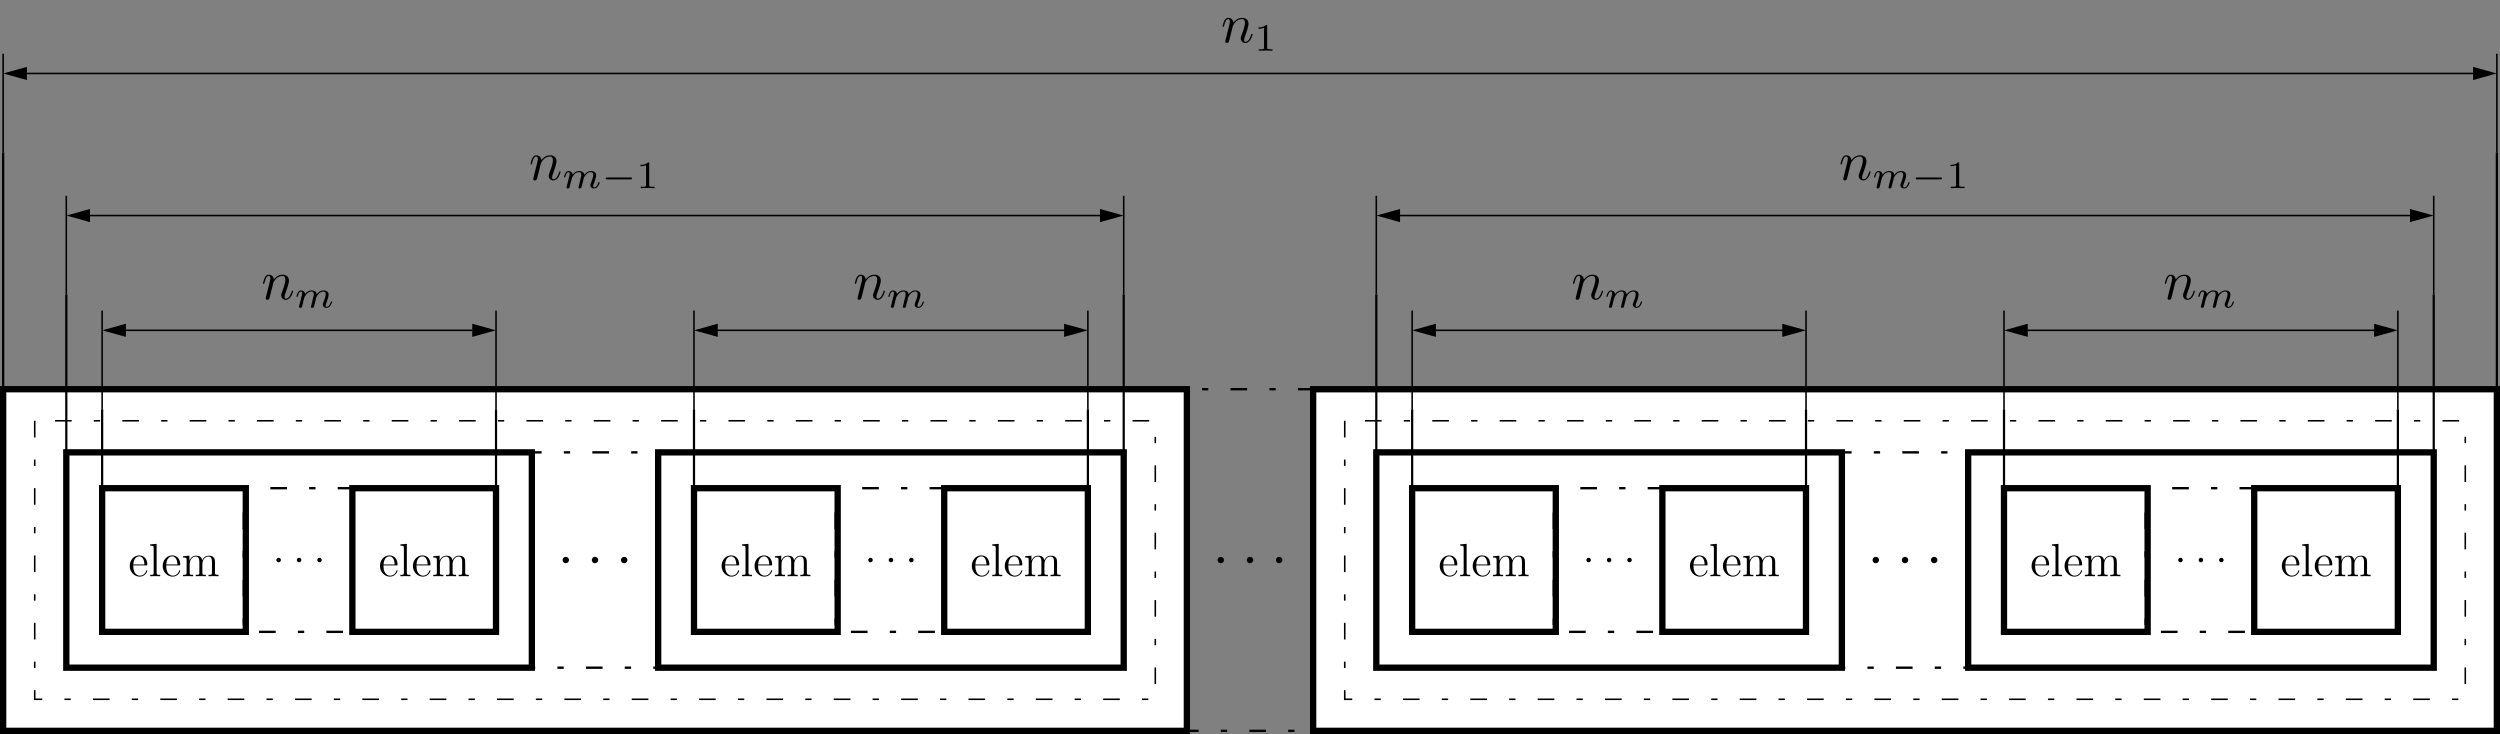 <?xml version="1.0" encoding="UTF-8"?>
<svg xmlns="http://www.w3.org/2000/svg" xmlns:xlink="http://www.w3.org/1999/xlink" width="448.9pt" height="131.797pt" viewBox="0 0 448.9 131.797" version="1.1">
<rect x="0" y="0" width="448.9" height="131.797" fill="#808080" stroke="none"/>
<defs>
<g>
<symbol overflow="visible" id="glyph0-0">
<path style="stroke:none;" d=""/>
</symbol>
<symbol overflow="visible" id="glyph0-1">
<path style="stroke:none;" d="M 2.203 -0.578 C 2.203 -0.922 1.906 -1.156 1.625 -1.156 C 1.281 -1.156 1.047 -0.875 1.047 -0.578 C 1.047 -0.234 1.328 0 1.609 0 C 1.953 0 2.203 -0.281 2.203 -0.578 Z M 2.203 -0.578 "/>
</symbol>
<symbol overflow="visible" id="glyph1-0">
<path style="stroke:none;" d=""/>
</symbol>
<symbol overflow="visible" id="glyph1-1">
<path style="stroke:none;" d="M 3.203 -1.938 C 3.391 -1.938 3.406 -1.938 3.406 -2.109 C 3.406 -2.953 2.953 -3.734 1.938 -3.734 C 0.984 -3.734 0.25 -2.875 0.25 -1.828 C 0.25 -0.734 1.109 0.078 2.031 0.078 C 3.031 0.078 3.406 -0.828 3.406 -1 C 3.406 -1.047 3.359 -1.078 3.312 -1.078 C 3.25 -1.078 3.234 -1.031 3.219 -1 C 3 -0.297 2.438 -0.094 2.078 -0.094 C 1.734 -0.094 0.891 -0.328 0.891 -1.781 L 0.891 -1.938 Z M 0.891 -2.109 C 0.969 -3.422 1.703 -3.562 1.938 -3.562 C 2.828 -3.562 2.875 -2.391 2.891 -2.109 Z M 0.891 -2.109 "/>
</symbol>
<symbol overflow="visible" id="glyph1-2">
<path style="stroke:none;" d="M 1.438 -5.812 L 0.281 -5.719 L 0.281 -5.484 C 0.844 -5.484 0.906 -5.422 0.906 -5.016 L 0.906 -0.625 C 0.906 -0.25 0.828 -0.25 0.281 -0.25 L 0.281 0 C 0.516 -0.016 0.922 -0.016 1.172 -0.016 C 1.422 -0.016 1.844 -0.016 2.078 0 L 2.078 -0.25 C 1.547 -0.25 1.438 -0.25 1.438 -0.625 Z M 1.438 -5.812 "/>
</symbol>
<symbol overflow="visible" id="glyph1-3">
<path style="stroke:none;" d="M 6 -2.031 C 6 -2.812 6 -3.047 5.812 -3.312 C 5.562 -3.641 5.172 -3.688 4.891 -3.688 C 4.203 -3.688 3.844 -3.188 3.703 -2.859 C 3.594 -3.516 3.141 -3.688 2.609 -3.688 C 1.797 -3.688 1.484 -3 1.422 -2.828 L 1.406 -2.828 L 1.406 -3.688 L 0.266 -3.594 L 0.266 -3.359 C 0.844 -3.359 0.906 -3.297 0.906 -2.891 L 0.906 -0.625 C 0.906 -0.25 0.812 -0.25 0.266 -0.25 L 0.266 0 C 0.484 -0.016 0.938 -0.016 1.172 -0.016 C 1.422 -0.016 1.875 -0.016 2.078 0 L 2.078 -0.25 C 1.547 -0.25 1.453 -0.25 1.453 -0.625 L 1.453 -2.172 C 1.453 -3.062 2.031 -3.531 2.547 -3.531 C 3.062 -3.531 3.188 -3.094 3.188 -2.594 L 3.188 -0.625 C 3.188 -0.25 3.094 -0.25 2.547 -0.25 L 2.547 0 C 2.766 -0.016 3.219 -0.016 3.453 -0.016 C 3.688 -0.016 4.141 -0.016 4.359 0 L 4.359 -0.25 C 3.828 -0.25 3.734 -0.25 3.734 -0.625 L 3.734 -2.172 C 3.734 -3.062 4.312 -3.531 4.828 -3.531 C 5.344 -3.531 5.453 -3.094 5.453 -2.594 L 5.453 -0.625 C 5.453 -0.25 5.375 -0.25 4.828 -0.25 L 4.828 0 C 5.047 -0.016 5.5 -0.016 5.734 -0.016 C 5.969 -0.016 6.422 -0.016 6.641 0 L 6.641 -0.25 C 6.219 -0.25 6.016 -0.25 6 -0.5 Z M 6 -2.031 "/>
</symbol>
<symbol overflow="visible" id="glyph2-0">
<path style="stroke:none;" d=""/>
</symbol>
<symbol overflow="visible" id="glyph2-1">
<path style="stroke:none;" d="M 1.547 -0.406 C 1.547 -0.641 1.344 -0.812 1.141 -0.812 C 0.891 -0.812 0.734 -0.609 0.734 -0.406 C 0.734 -0.172 0.922 0 1.125 0 C 1.375 0 1.547 -0.203 1.547 -0.406 Z M 1.547 -0.406 "/>
</symbol>
<symbol overflow="visible" id="glyph3-0">
<path style="stroke:none;" d=""/>
</symbol>
<symbol overflow="visible" id="glyph3-1">
<path style="stroke:none;" d="M 0.875 -0.594 C 0.844 -0.438 0.781 -0.203 0.781 -0.156 C 0.781 0.016 0.922 0.109 1.078 0.109 C 1.203 0.109 1.375 0.031 1.453 -0.172 C 1.453 -0.188 1.578 -0.656 1.641 -0.906 L 1.859 -1.797 C 1.906 -2.031 1.969 -2.25 2.031 -2.469 C 2.062 -2.641 2.141 -2.938 2.156 -2.969 C 2.297 -3.281 2.828 -4.188 3.781 -4.188 C 4.234 -4.188 4.312 -3.812 4.312 -3.484 C 4.312 -2.875 3.828 -1.594 3.672 -1.172 C 3.578 -0.938 3.562 -0.812 3.562 -0.703 C 3.562 -0.234 3.922 0.109 4.391 0.109 C 5.328 0.109 5.688 -1.344 5.688 -1.422 C 5.688 -1.531 5.609 -1.531 5.578 -1.531 C 5.469 -1.531 5.469 -1.5 5.422 -1.344 C 5.219 -0.672 4.891 -0.109 4.406 -0.109 C 4.234 -0.109 4.172 -0.203 4.172 -0.438 C 4.172 -0.688 4.25 -0.922 4.344 -1.141 C 4.531 -1.672 4.953 -2.766 4.953 -3.344 C 4.953 -4 4.531 -4.406 3.812 -4.406 C 2.906 -4.406 2.422 -3.766 2.25 -3.531 C 2.203 -4.094 1.797 -4.406 1.328 -4.406 C 0.875 -4.406 0.688 -4.016 0.594 -3.844 C 0.422 -3.5 0.297 -2.906 0.297 -2.875 C 0.297 -2.766 0.391 -2.766 0.406 -2.766 C 0.516 -2.766 0.516 -2.781 0.578 -3 C 0.75 -3.703 0.953 -4.188 1.312 -4.188 C 1.5 -4.188 1.609 -4.062 1.609 -3.734 C 1.609 -3.516 1.578 -3.406 1.453 -2.891 Z M 0.875 -0.594 "/>
</symbol>
<symbol overflow="visible" id="glyph4-0">
<path style="stroke:none;" d=""/>
</symbol>
<symbol overflow="visible" id="glyph4-1">
<path style="stroke:none;" d="M 3.031 -0.562 C 2.984 -0.422 2.922 -0.188 2.922 -0.156 C 2.922 0 3.047 0.062 3.156 0.062 C 3.297 0.062 3.406 -0.016 3.438 -0.078 C 3.469 -0.141 3.531 -0.375 3.562 -0.516 C 3.594 -0.641 3.672 -0.969 3.719 -1.141 C 3.75 -1.297 3.797 -1.453 3.828 -1.609 C 3.906 -1.906 3.906 -1.922 4.047 -2.141 C 4.266 -2.484 4.625 -2.875 5.156 -2.875 C 5.547 -2.875 5.578 -2.562 5.578 -2.391 C 5.578 -1.969 5.281 -1.203 5.156 -0.906 C 5.094 -0.703 5.062 -0.641 5.062 -0.531 C 5.062 -0.156 5.359 0.062 5.719 0.062 C 6.422 0.062 6.719 -0.891 6.719 -1 C 6.719 -1.094 6.641 -1.094 6.609 -1.094 C 6.516 -1.094 6.516 -1.047 6.484 -0.969 C 6.328 -0.406 6.016 -0.125 5.75 -0.125 C 5.594 -0.125 5.562 -0.219 5.562 -0.375 C 5.562 -0.531 5.609 -0.625 5.734 -0.938 C 5.812 -1.156 6.094 -1.891 6.094 -2.281 C 6.094 -2.391 6.094 -2.688 5.844 -2.891 C 5.719 -2.969 5.516 -3.078 5.188 -3.078 C 4.562 -3.078 4.188 -2.656 3.953 -2.375 C 3.906 -2.969 3.406 -3.078 3.047 -3.078 C 2.469 -3.078 2.078 -2.719 1.875 -2.438 C 1.828 -2.922 1.422 -3.078 1.125 -3.078 C 0.828 -3.078 0.672 -2.859 0.578 -2.703 C 0.422 -2.438 0.328 -2.047 0.328 -2 C 0.328 -1.922 0.422 -1.922 0.453 -1.922 C 0.547 -1.922 0.547 -1.938 0.594 -2.125 C 0.703 -2.531 0.844 -2.875 1.109 -2.875 C 1.297 -2.875 1.344 -2.719 1.344 -2.531 C 1.344 -2.406 1.281 -2.141 1.219 -1.953 C 1.172 -1.766 1.109 -1.484 1.078 -1.328 L 0.844 -0.438 C 0.828 -0.344 0.781 -0.172 0.781 -0.156 C 0.781 0 0.906 0.062 1.016 0.062 C 1.141 0.062 1.25 -0.016 1.297 -0.078 C 1.328 -0.141 1.375 -0.375 1.422 -0.516 C 1.453 -0.641 1.531 -0.969 1.562 -1.141 C 1.609 -1.297 1.656 -1.453 1.688 -1.609 C 1.766 -1.891 1.781 -1.953 1.984 -2.234 C 2.172 -2.516 2.5 -2.875 3.031 -2.875 C 3.422 -2.875 3.438 -2.516 3.438 -2.391 C 3.438 -2.219 3.422 -2.125 3.312 -1.734 Z M 3.031 -0.562 "/>
</symbol>
<symbol overflow="visible" id="glyph5-0">
<path style="stroke:none;" d=""/>
</symbol>
<symbol overflow="visible" id="glyph5-1">
<path style="stroke:none;" d="M 5.188 -1.578 C 5.297 -1.578 5.469 -1.578 5.469 -1.734 C 5.469 -1.922 5.297 -1.922 5.188 -1.922 L 1.031 -1.922 C 0.922 -1.922 0.75 -1.922 0.75 -1.75 C 0.75 -1.578 0.906 -1.578 1.031 -1.578 Z M 5.188 -1.578 "/>
</symbol>
<symbol overflow="visible" id="glyph6-0">
<path style="stroke:none;" d=""/>
</symbol>
<symbol overflow="visible" id="glyph6-1">
<path style="stroke:none;" d="M 2.328 -4.438 C 2.328 -4.625 2.328 -4.625 2.125 -4.625 C 1.672 -4.188 1.047 -4.188 0.766 -4.188 L 0.766 -3.938 C 0.922 -3.938 1.391 -3.938 1.766 -4.125 L 1.766 -0.578 C 1.766 -0.344 1.766 -0.25 1.078 -0.25 L 0.812 -0.25 L 0.812 0 C 0.938 0 1.797 -0.031 2.047 -0.031 C 2.266 -0.031 3.141 0 3.297 0 L 3.297 -0.25 L 3.031 -0.25 C 2.328 -0.25 2.328 -0.344 2.328 -0.578 Z M 2.328 -4.438 "/>
</symbol>
</g>
<clipPath id="clip1">
  <path d="M 212 69 L 236 69 L 236 131.797 L 212 131.797 Z M 212 69 "/>
</clipPath>
<clipPath id="clip2">
  <path d="M 0 69 L 214 69 L 214 131.797 L 0 131.797 Z M 0 69 "/>
</clipPath>
<clipPath id="clip3">
  <path d="M 235 69 L 448.898 69 L 448.898 131.797 L 235 131.797 Z M 235 69 "/>
</clipPath>
<clipPath id="clip4">
  <path d="M 448 27 L 448.898 27 L 448.898 71 L 448 71 Z M 448 27 "/>
</clipPath>
<clipPath id="clip5">
  <path d="M 440 8 L 448.898 8 L 448.898 19 L 440 19 Z M 440 8 "/>
</clipPath>
<clipPath id="clip6">
  <path d="M 448 9 L 448.898 9 L 448.898 28 L 448 28 Z M 448 9 "/>
</clipPath>
</defs>
<g id="surface1">
<g clip-path="url(#clip1)" clip-rule="nonzero">
<path style="fill:none;stroke-width:0.425;stroke-linecap:butt;stroke-linejoin:miter;stroke:rgb(0%,0%,0%);stroke-opacity:1;stroke-dasharray:2.989,3.985,1.134,3.985;stroke-miterlimit:10;" d="M 159.41 30.671 L 159.41 -30.672 L 182.086 -30.672 L 182.086 30.671 Z M 159.41 30.671 " transform="matrix(1,0,0,-1,53.703,100.558)"/>
</g>
<g style="fill:rgb(0%,0%,0%);fill-opacity:1;">
  <use xlink:href="#glyph0-1" x="217.58" y="101.14"/>
</g>
<g style="fill:rgb(0%,0%,0%);fill-opacity:1;">
  <use xlink:href="#glyph0-1" x="222.828" y="101.14"/>
</g>
<g style="fill:rgb(0%,0%,0%);fill-opacity:1;">
  <use xlink:href="#glyph0-1" x="228.065" y="101.14"/>
</g>
<g clip-path="url(#clip2)" clip-rule="nonzero">
<path style="fill-rule:nonzero;fill:rgb(100%,100%,100%);fill-opacity:1;stroke-width:1.134;stroke-linecap:butt;stroke-linejoin:miter;stroke:rgb(0%,0%,0%);stroke-opacity:1;stroke-miterlimit:10;" d="M -53.137 30.671 L -53.137 -30.672 L 159.41 -30.672 L 159.41 30.671 Z M -53.137 30.671 " transform="matrix(1,0,0,-1,53.703,100.558)"/>
</g>
<g clip-path="url(#clip3)" clip-rule="nonzero">
<path style="fill-rule:nonzero;fill:rgb(100%,100%,100%);fill-opacity:1;stroke-width:1.134;stroke-linecap:butt;stroke-linejoin:miter;stroke:rgb(0%,0%,0%);stroke-opacity:1;stroke-miterlimit:10;" d="M 182.086 30.671 L 182.086 -30.672 L 394.633 -30.672 L 394.633 30.671 Z M 182.086 30.671 " transform="matrix(1,0,0,-1,53.703,100.558)"/>
</g>
<path style="fill-rule:nonzero;fill:rgb(100%,100%,100%);fill-opacity:1;stroke-width:0.283;stroke-linecap:butt;stroke-linejoin:miter;stroke:rgb(0%,0%,0%);stroke-opacity:1;stroke-dasharray:2.989,3.985,1.134,3.985;stroke-miterlimit:10;" d="M -47.469 25.003 L -47.469 -25.005 L 153.742 -25.005 L 153.742 25.003 Z M -47.469 25.003 " transform="matrix(1,0,0,-1,53.703,100.558)"/>
<path style="fill-rule:nonzero;fill:rgb(100%,100%,100%);fill-opacity:1;stroke-width:0.283;stroke-linecap:butt;stroke-linejoin:miter;stroke:rgb(0%,0%,0%);stroke-opacity:1;stroke-dasharray:2.989,3.985,1.134,3.985;stroke-miterlimit:10;" d="M 187.758 25.003 L 187.758 -25.005 L 388.965 -25.005 L 388.965 25.003 Z M 187.758 25.003 " transform="matrix(1,0,0,-1,53.703,100.558)"/>
<path style="fill:none;stroke-width:0.425;stroke-linecap:butt;stroke-linejoin:miter;stroke:rgb(0%,0%,0%);stroke-opacity:1;stroke-dasharray:2.989,3.985,1.134,3.985;stroke-miterlimit:10;" d="M 41.797 19.331 L 41.797 -19.333 L 64.477 -19.333 L 64.477 19.331 Z M 41.797 19.331 " transform="matrix(1,0,0,-1,53.703,100.558)"/>
<g style="fill:rgb(0%,0%,0%);fill-opacity:1;">
  <use xlink:href="#glyph0-1" x="99.969" y="101.14"/>
</g>
<g style="fill:rgb(0%,0%,0%);fill-opacity:1;">
  <use xlink:href="#glyph0-1" x="105.217" y="101.14"/>
</g>
<g style="fill:rgb(0%,0%,0%);fill-opacity:1;">
  <use xlink:href="#glyph0-1" x="110.454" y="101.14"/>
</g>
<path style="fill:none;stroke-width:0.425;stroke-linecap:butt;stroke-linejoin:miter;stroke:rgb(0%,0%,0%);stroke-opacity:1;stroke-dasharray:2.989,3.985,1.134,3.985;stroke-miterlimit:10;" d="M 277.024 19.331 L 277.024 -19.333 L 299.699 -19.333 L 299.699 19.331 Z M 277.024 19.331 " transform="matrix(1,0,0,-1,53.703,100.558)"/>
<g style="fill:rgb(0%,0%,0%);fill-opacity:1;">
  <use xlink:href="#glyph0-1" x="335.191" y="101.14"/>
</g>
<g style="fill:rgb(0%,0%,0%);fill-opacity:1;">
  <use xlink:href="#glyph0-1" x="340.439" y="101.14"/>
</g>
<g style="fill:rgb(0%,0%,0%);fill-opacity:1;">
  <use xlink:href="#glyph0-1" x="345.676" y="101.14"/>
</g>
<path style="fill-rule:nonzero;fill:rgb(100%,100%,100%);fill-opacity:1;stroke-width:1.134;stroke-linecap:butt;stroke-linejoin:miter;stroke:rgb(0%,0%,0%);stroke-opacity:1;stroke-miterlimit:10;" d="M -41.797 19.331 L -41.797 -19.333 L 41.797 -19.333 L 41.797 19.331 Z M -41.797 19.331 " transform="matrix(1,0,0,-1,53.703,100.558)"/>
<path style="fill-rule:nonzero;fill:rgb(100%,100%,100%);fill-opacity:1;stroke-width:1.134;stroke-linecap:butt;stroke-linejoin:miter;stroke:rgb(0%,0%,0%);stroke-opacity:1;stroke-miterlimit:10;" d="M 64.477 19.331 L 64.477 -19.333 L 148.07 -19.333 L 148.07 19.331 Z M 64.477 19.331 " transform="matrix(1,0,0,-1,53.703,100.558)"/>
<path style="fill-rule:nonzero;fill:rgb(100%,100%,100%);fill-opacity:1;stroke-width:1.134;stroke-linecap:butt;stroke-linejoin:miter;stroke:rgb(0%,0%,0%);stroke-opacity:1;stroke-miterlimit:10;" d="M 193.426 19.331 L 193.426 -19.333 L 277.024 -19.333 L 277.024 19.331 Z M 193.426 19.331 " transform="matrix(1,0,0,-1,53.703,100.558)"/>
<path style="fill-rule:nonzero;fill:rgb(100%,100%,100%);fill-opacity:1;stroke-width:1.134;stroke-linecap:butt;stroke-linejoin:miter;stroke:rgb(0%,0%,0%);stroke-opacity:1;stroke-miterlimit:10;" d="M 299.699 19.331 L 299.699 -19.333 L 383.297 -19.333 L 383.297 19.331 Z M 299.699 19.331 " transform="matrix(1,0,0,-1,53.703,100.558)"/>
<path style="fill-rule:nonzero;fill:rgb(100%,100%,100%);fill-opacity:1;stroke-width:1.134;stroke-linecap:butt;stroke-linejoin:miter;stroke:rgb(0%,0%,0%);stroke-opacity:1;stroke-miterlimit:10;" d="M 12.898 12.898 L -12.899 12.898 L -12.899 -12.899 L 12.898 -12.899 Z M 12.898 12.898 " transform="matrix(1,0,0,-1,31.239,100.558)"/>
<g style="fill:rgb(0%,0%,0%);fill-opacity:1;">
  <use xlink:href="#glyph1-1" x="23.044" y="103.464"/>
  <use xlink:href="#glyph1-2" x="26.686" y="103.464"/>
  <use xlink:href="#glyph1-1" x="28.962" y="103.464"/>
  <use xlink:href="#glyph1-3" x="32.604" y="103.464"/>
</g>
<path style="fill:none;stroke-width:0.425;stroke-linecap:butt;stroke-linejoin:miter;stroke:rgb(0%,0%,0%);stroke-opacity:1;stroke-dasharray:2.989,3.985,1.134,3.985;stroke-miterlimit:10;" d="M 9.922 12.898 L -9.922 12.898 L -9.922 -12.899 L 9.922 -12.899 Z M 9.922 12.898 " transform="matrix(1,0,0,-1,53.703,100.558)"/>
<g style="fill:rgb(0%,0%,0%);fill-opacity:1;">
  <use xlink:href="#glyph2-1" x="48.894" y="100.965"/>
</g>
<g style="fill:rgb(0%,0%,0%);fill-opacity:1;">
  <use xlink:href="#glyph2-1" x="52.568" y="100.965"/>
</g>
<g style="fill:rgb(0%,0%,0%);fill-opacity:1;">
  <use xlink:href="#glyph2-1" x="56.233" y="100.965"/>
</g>
<path style="fill-rule:nonzero;fill:rgb(100%,100%,100%);fill-opacity:1;stroke-width:1.134;stroke-linecap:butt;stroke-linejoin:miter;stroke:rgb(0%,0%,0%);stroke-opacity:1;stroke-miterlimit:10;" d="M 12.899 12.898 L -12.897 12.898 L -12.897 -12.899 L 12.899 -12.899 Z M 12.899 12.898 " transform="matrix(1,0,0,-1,76.167,100.558)"/>
<g style="fill:rgb(0%,0%,0%);fill-opacity:1;">
  <use xlink:href="#glyph1-1" x="67.973" y="103.464"/>
  <use xlink:href="#glyph1-2" x="71.615" y="103.464"/>
  <use xlink:href="#glyph1-1" x="73.891" y="103.464"/>
  <use xlink:href="#glyph1-3" x="77.533" y="103.464"/>
</g>
<path style="fill-rule:nonzero;fill:rgb(100%,100%,100%);fill-opacity:1;stroke-width:1.134;stroke-linecap:butt;stroke-linejoin:miter;stroke:rgb(0%,0%,0%);stroke-opacity:1;stroke-miterlimit:10;" d="M 25.797 12.898 L 0 12.898 L 0 -12.899 L 25.797 -12.899 Z M 25.797 12.898 " transform="matrix(1,0,0,-1,124.613,100.558)"/>
<g style="fill:rgb(0%,0%,0%);fill-opacity:1;">
  <use xlink:href="#glyph1-1" x="129.317" y="103.464"/>
  <use xlink:href="#glyph1-2" x="132.959" y="103.464"/>
  <use xlink:href="#glyph1-1" x="135.235" y="103.464"/>
  <use xlink:href="#glyph1-3" x="138.877" y="103.464"/>
</g>
<path style="fill:none;stroke-width:0.425;stroke-linecap:butt;stroke-linejoin:miter;stroke:rgb(0%,0%,0%);stroke-opacity:1;stroke-dasharray:2.989,3.985,1.134,3.985;stroke-miterlimit:10;" d="M 19.844 12.898 L 0.001 12.898 L 0.001 -12.899 L 19.844 -12.899 Z M 19.844 12.898 " transform="matrix(1,0,0,-1,150.054,100.558)"/>
<g style="fill:rgb(0%,0%,0%);fill-opacity:1;">
  <use xlink:href="#glyph2-1" x="155.166" y="100.965"/>
</g>
<g style="fill:rgb(0%,0%,0%);fill-opacity:1;">
  <use xlink:href="#glyph2-1" x="158.84" y="100.965"/>
</g>
<g style="fill:rgb(0%,0%,0%);fill-opacity:1;">
  <use xlink:href="#glyph2-1" x="162.505" y="100.965"/>
</g>
<path style="fill-rule:nonzero;fill:rgb(100%,100%,100%);fill-opacity:1;stroke-width:1.134;stroke-linecap:butt;stroke-linejoin:miter;stroke:rgb(0%,0%,0%);stroke-opacity:1;stroke-miterlimit:10;" d="M 25.794 12.898 L 0.001 12.898 L 0.001 -12.899 L 25.794 -12.899 Z M 25.794 12.898 " transform="matrix(1,0,0,-1,169.542,100.558)"/>
<g style="fill:rgb(0%,0%,0%);fill-opacity:1;">
  <use xlink:href="#glyph1-1" x="174.245" y="103.464"/>
  <use xlink:href="#glyph1-2" x="177.887" y="103.464"/>
  <use xlink:href="#glyph1-1" x="180.163" y="103.464"/>
  <use xlink:href="#glyph1-3" x="183.805" y="103.464"/>
</g>
<path style="fill-rule:nonzero;fill:rgb(100%,100%,100%);fill-opacity:1;stroke-width:1.134;stroke-linecap:butt;stroke-linejoin:miter;stroke:rgb(0%,0%,0%);stroke-opacity:1;stroke-miterlimit:10;" d="M 25.797 12.898 L 0.001 12.898 L 0.001 -12.899 L 25.797 -12.899 Z M 25.797 12.898 " transform="matrix(1,0,0,-1,253.562,100.558)"/>
<g style="fill:rgb(0%,0%,0%);fill-opacity:1;">
  <use xlink:href="#glyph1-1" x="258.266" y="103.464"/>
  <use xlink:href="#glyph1-2" x="261.908" y="103.464"/>
  <use xlink:href="#glyph1-1" x="264.184" y="103.464"/>
  <use xlink:href="#glyph1-3" x="267.826" y="103.464"/>
</g>
<path style="fill:none;stroke-width:0.425;stroke-linecap:butt;stroke-linejoin:miter;stroke:rgb(0%,0%,0%);stroke-opacity:1;stroke-dasharray:2.989,3.985,1.134,3.985;stroke-miterlimit:10;" d="M 19.841 12.898 L 0.001 12.898 L 0.001 -12.899 L 19.841 -12.899 Z M 19.841 12.898 " transform="matrix(1,0,0,-1,279.003,100.558)"/>
<g style="fill:rgb(0%,0%,0%);fill-opacity:1;">
  <use xlink:href="#glyph2-1" x="284.116" y="100.965"/>
</g>
<g style="fill:rgb(0%,0%,0%);fill-opacity:1;">
  <use xlink:href="#glyph2-1" x="287.79" y="100.965"/>
</g>
<g style="fill:rgb(0%,0%,0%);fill-opacity:1;">
  <use xlink:href="#glyph2-1" x="291.455" y="100.965"/>
</g>
<path style="fill-rule:nonzero;fill:rgb(100%,100%,100%);fill-opacity:1;stroke-width:1.134;stroke-linecap:butt;stroke-linejoin:miter;stroke:rgb(0%,0%,0%);stroke-opacity:1;stroke-miterlimit:10;" d="M 25.794 12.898 L 0.001 12.898 L 0.001 -12.899 L 25.794 -12.899 Z M 25.794 12.898 " transform="matrix(1,0,0,-1,298.491,100.558)"/>
<g style="fill:rgb(0%,0%,0%);fill-opacity:1;">
  <use xlink:href="#glyph1-1" x="303.195" y="103.464"/>
  <use xlink:href="#glyph1-2" x="306.837" y="103.464"/>
  <use xlink:href="#glyph1-1" x="309.113" y="103.464"/>
  <use xlink:href="#glyph1-3" x="312.755" y="103.464"/>
</g>
<path style="fill-rule:nonzero;fill:rgb(100%,100%,100%);fill-opacity:1;stroke-width:1.134;stroke-linecap:butt;stroke-linejoin:miter;stroke:rgb(0%,0%,0%);stroke-opacity:1;stroke-miterlimit:10;" d="M 25.794 12.898 L 0.001 12.898 L 0.001 -12.899 L 25.794 -12.899 Z M 25.794 12.898 " transform="matrix(1,0,0,-1,359.835,100.558)"/>
<g style="fill:rgb(0%,0%,0%);fill-opacity:1;">
  <use xlink:href="#glyph1-1" x="364.538" y="103.464"/>
  <use xlink:href="#glyph1-2" x="368.18" y="103.464"/>
  <use xlink:href="#glyph1-1" x="370.456" y="103.464"/>
  <use xlink:href="#glyph1-3" x="374.098" y="103.464"/>
</g>
<path style="fill:none;stroke-width:0.425;stroke-linecap:butt;stroke-linejoin:miter;stroke:rgb(0%,0%,0%);stroke-opacity:1;stroke-dasharray:2.989,3.985,1.134,3.985;stroke-miterlimit:10;" d="M 19.841 12.898 L 0.001 12.898 L 0.001 -12.899 L 19.841 -12.899 Z M 19.841 12.898 " transform="matrix(1,0,0,-1,385.276,100.558)"/>
<g style="fill:rgb(0%,0%,0%);fill-opacity:1;">
  <use xlink:href="#glyph2-1" x="390.388" y="100.965"/>
</g>
<g style="fill:rgb(0%,0%,0%);fill-opacity:1;">
  <use xlink:href="#glyph2-1" x="394.062" y="100.965"/>
</g>
<g style="fill:rgb(0%,0%,0%);fill-opacity:1;">
  <use xlink:href="#glyph2-1" x="397.727" y="100.965"/>
</g>
<path style="fill-rule:nonzero;fill:rgb(100%,100%,100%);fill-opacity:1;stroke-width:1.134;stroke-linecap:butt;stroke-linejoin:miter;stroke:rgb(0%,0%,0%);stroke-opacity:1;stroke-miterlimit:10;" d="M 25.795 12.898 L 0.002 12.898 L 0.002 -12.899 L 25.795 -12.899 Z M 25.795 12.898 " transform="matrix(1,0,0,-1,404.764,100.558)"/>
<g style="fill:rgb(0%,0%,0%);fill-opacity:1;">
  <use xlink:href="#glyph1-1" x="409.467" y="103.464"/>
  <use xlink:href="#glyph1-2" x="413.109" y="103.464"/>
  <use xlink:href="#glyph1-1" x="415.385" y="103.464"/>
  <use xlink:href="#glyph1-3" x="419.027" y="103.464"/>
</g>
<path style="fill:none;stroke-width:0.399;stroke-linecap:butt;stroke-linejoin:miter;stroke:rgb(0%,0%,0%);stroke-opacity:1;stroke-miterlimit:10;" d="M -35.363 12.898 L -35.363 27.07 " transform="matrix(1,0,0,-1,53.703,100.558)"/>
<path style="fill:none;stroke-width:0.399;stroke-linecap:butt;stroke-linejoin:miter;stroke:rgb(0%,0%,0%);stroke-opacity:1;stroke-miterlimit:10;" d="M 35.363 12.898 L 35.363 27.07 " transform="matrix(1,0,0,-1,53.703,100.558)"/>
<path style="fill:none;stroke-width:0.283;stroke-linecap:butt;stroke-linejoin:miter;stroke:rgb(0%,0%,0%);stroke-opacity:1;stroke-miterlimit:10;" d="M -31.168 41.245 L 31.168 41.245 " transform="matrix(1,0,0,-1,53.703,100.558)"/>
<path style="fill-rule:nonzero;fill:rgb(0%,0%,0%);fill-opacity:1;stroke-width:0.283;stroke-linecap:butt;stroke-linejoin:miter;stroke:rgb(0%,0%,0%);stroke-opacity:1;stroke-miterlimit:10;" d="M 3.718 -0.001 L 0.14 0.995 L 0.14 -0.997 Z M 3.718 -0.001 " transform="matrix(-1,0,0,1,22.605,59.313)"/>
<path style="fill-rule:nonzero;fill:rgb(0%,0%,0%);fill-opacity:1;stroke-width:0.283;stroke-linecap:butt;stroke-linejoin:miter;stroke:rgb(0%,0%,0%);stroke-opacity:1;stroke-miterlimit:10;" d="M 3.718 0.001 L 0.14 0.997 L 0.14 -0.995 Z M 3.718 0.001 " transform="matrix(1,0,0,-1,84.801,59.313)"/>
<g style="fill:rgb(0%,0%,0%);fill-opacity:1;">
  <use xlink:href="#glyph3-1" x="46.929" y="53.73"/>
</g>
<g style="fill:rgb(0%,0%,0%);fill-opacity:1;">
  <use xlink:href="#glyph4-1" x="52.909" y="55.224"/>
</g>
<path style="fill:none;stroke-width:0.283;stroke-linecap:butt;stroke-linejoin:miter;stroke:rgb(0%,0%,0%);stroke-opacity:1;stroke-miterlimit:10;" d="M -35.363 27.07 L -35.363 44.788 " transform="matrix(1,0,0,-1,53.703,100.558)"/>
<path style="fill:none;stroke-width:0.283;stroke-linecap:butt;stroke-linejoin:miter;stroke:rgb(0%,0%,0%);stroke-opacity:1;stroke-miterlimit:10;" d="M 35.363 27.07 L 35.363 44.788 " transform="matrix(1,0,0,-1,53.703,100.558)"/>
<path style="fill:none;stroke-width:0.399;stroke-linecap:butt;stroke-linejoin:miter;stroke:rgb(0%,0%,0%);stroke-opacity:1;stroke-miterlimit:10;" d="M 70.91 12.898 L 70.91 27.07 " transform="matrix(1,0,0,-1,53.703,100.558)"/>
<path style="fill:none;stroke-width:0.399;stroke-linecap:butt;stroke-linejoin:miter;stroke:rgb(0%,0%,0%);stroke-opacity:1;stroke-miterlimit:10;" d="M 141.637 12.898 L 141.637 27.07 " transform="matrix(1,0,0,-1,53.703,100.558)"/>
<path style="fill:none;stroke-width:0.283;stroke-linecap:butt;stroke-linejoin:miter;stroke:rgb(0%,0%,0%);stroke-opacity:1;stroke-miterlimit:10;" d="M 75.106 41.245 L 137.442 41.245 " transform="matrix(1,0,0,-1,53.703,100.558)"/>
<path style="fill-rule:nonzero;fill:rgb(0%,0%,0%);fill-opacity:1;stroke-width:0.283;stroke-linecap:butt;stroke-linejoin:miter;stroke:rgb(0%,0%,0%);stroke-opacity:1;stroke-miterlimit:10;" d="M 3.718 -0.001 L 0.14 0.995 L 0.14 -0.997 Z M 3.718 -0.001 " transform="matrix(-1,0,0,1,128.878,59.313)"/>
<path style="fill-rule:nonzero;fill:rgb(0%,0%,0%);fill-opacity:1;stroke-width:0.283;stroke-linecap:butt;stroke-linejoin:miter;stroke:rgb(0%,0%,0%);stroke-opacity:1;stroke-miterlimit:10;" d="M 3.718 0.001 L 0.14 0.997 L 0.14 -0.995 Z M 3.718 0.001 " transform="matrix(1,0,0,-1,191.075,59.313)"/>
<g style="fill:rgb(0%,0%,0%);fill-opacity:1;">
  <use xlink:href="#glyph3-1" x="153.201" y="53.73"/>
</g>
<g style="fill:rgb(0%,0%,0%);fill-opacity:1;">
  <use xlink:href="#glyph4-1" x="159.181" y="55.224"/>
</g>
<path style="fill:none;stroke-width:0.283;stroke-linecap:butt;stroke-linejoin:miter;stroke:rgb(0%,0%,0%);stroke-opacity:1;stroke-miterlimit:10;" d="M 70.91 27.07 L 70.91 44.788 " transform="matrix(1,0,0,-1,53.703,100.558)"/>
<path style="fill:none;stroke-width:0.283;stroke-linecap:butt;stroke-linejoin:miter;stroke:rgb(0%,0%,0%);stroke-opacity:1;stroke-miterlimit:10;" d="M 141.637 27.07 L 141.637 44.788 " transform="matrix(1,0,0,-1,53.703,100.558)"/>
<path style="fill:none;stroke-width:0.399;stroke-linecap:butt;stroke-linejoin:miter;stroke:rgb(0%,0%,0%);stroke-opacity:1;stroke-miterlimit:10;" d="M 199.863 12.898 L 199.863 27.07 " transform="matrix(1,0,0,-1,53.703,100.558)"/>
<path style="fill:none;stroke-width:0.399;stroke-linecap:butt;stroke-linejoin:miter;stroke:rgb(0%,0%,0%);stroke-opacity:1;stroke-miterlimit:10;" d="M 270.586 12.898 L 270.586 27.07 " transform="matrix(1,0,0,-1,53.703,100.558)"/>
<path style="fill:none;stroke-width:0.283;stroke-linecap:butt;stroke-linejoin:miter;stroke:rgb(0%,0%,0%);stroke-opacity:1;stroke-miterlimit:10;" d="M 204.055 41.245 L 266.395 41.245 " transform="matrix(1,0,0,-1,53.703,100.558)"/>
<path style="fill-rule:nonzero;fill:rgb(0%,0%,0%);fill-opacity:1;stroke-width:0.283;stroke-linecap:butt;stroke-linejoin:miter;stroke:rgb(0%,0%,0%);stroke-opacity:1;stroke-miterlimit:10;" d="M 3.716 -0.001 L 0.142 0.995 L 0.142 -0.997 Z M 3.716 -0.001 " transform="matrix(-1,0,0,1,257.829,59.313)"/>
<path style="fill-rule:nonzero;fill:rgb(0%,0%,0%);fill-opacity:1;stroke-width:0.283;stroke-linecap:butt;stroke-linejoin:miter;stroke:rgb(0%,0%,0%);stroke-opacity:1;stroke-miterlimit:10;" d="M 3.717 0.001 L 0.142 0.997 L 0.142 -0.995 Z M 3.717 0.001 " transform="matrix(1,0,0,-1,320.026,59.313)"/>
<g style="fill:rgb(0%,0%,0%);fill-opacity:1;">
  <use xlink:href="#glyph3-1" x="282.151" y="53.73"/>
</g>
<g style="fill:rgb(0%,0%,0%);fill-opacity:1;">
  <use xlink:href="#glyph4-1" x="288.131" y="55.224"/>
</g>
<path style="fill:none;stroke-width:0.283;stroke-linecap:butt;stroke-linejoin:miter;stroke:rgb(0%,0%,0%);stroke-opacity:1;stroke-miterlimit:10;" d="M 199.863 27.07 L 199.863 44.788 " transform="matrix(1,0,0,-1,53.703,100.558)"/>
<path style="fill:none;stroke-width:0.283;stroke-linecap:butt;stroke-linejoin:miter;stroke:rgb(0%,0%,0%);stroke-opacity:1;stroke-miterlimit:10;" d="M 270.586 27.07 L 270.586 44.788 " transform="matrix(1,0,0,-1,53.703,100.558)"/>
<path style="fill:none;stroke-width:0.399;stroke-linecap:butt;stroke-linejoin:miter;stroke:rgb(0%,0%,0%);stroke-opacity:1;stroke-miterlimit:10;" d="M 306.137 12.898 L 306.137 27.07 " transform="matrix(1,0,0,-1,53.703,100.558)"/>
<path style="fill:none;stroke-width:0.399;stroke-linecap:butt;stroke-linejoin:miter;stroke:rgb(0%,0%,0%);stroke-opacity:1;stroke-miterlimit:10;" d="M 376.86 12.898 L 376.86 27.07 " transform="matrix(1,0,0,-1,53.703,100.558)"/>
<path style="fill:none;stroke-width:0.283;stroke-linecap:butt;stroke-linejoin:miter;stroke:rgb(0%,0%,0%);stroke-opacity:1;stroke-miterlimit:10;" d="M 310.328 41.245 L 372.668 41.245 " transform="matrix(1,0,0,-1,53.703,100.558)"/>
<path style="fill-rule:nonzero;fill:rgb(0%,0%,0%);fill-opacity:1;stroke-width:0.283;stroke-linecap:butt;stroke-linejoin:miter;stroke:rgb(0%,0%,0%);stroke-opacity:1;stroke-miterlimit:10;" d="M 3.716 -0.001 L 0.142 0.995 L 0.142 -0.997 Z M 3.716 -0.001 " transform="matrix(-1,0,0,1,364.103,59.313)"/>
<path style="fill-rule:nonzero;fill:rgb(0%,0%,0%);fill-opacity:1;stroke-width:0.283;stroke-linecap:butt;stroke-linejoin:miter;stroke:rgb(0%,0%,0%);stroke-opacity:1;stroke-miterlimit:10;" d="M 3.716 0.001 L 0.142 0.997 L 0.142 -0.995 Z M 3.716 0.001 " transform="matrix(1,0,0,-1,426.299,59.313)"/>
<g style="fill:rgb(0%,0%,0%);fill-opacity:1;">
  <use xlink:href="#glyph3-1" x="388.423" y="53.73"/>
</g>
<g style="fill:rgb(0%,0%,0%);fill-opacity:1;">
  <use xlink:href="#glyph4-1" x="394.403" y="55.224"/>
</g>
<path style="fill:none;stroke-width:0.283;stroke-linecap:butt;stroke-linejoin:miter;stroke:rgb(0%,0%,0%);stroke-opacity:1;stroke-miterlimit:10;" d="M 306.137 27.07 L 306.137 44.788 " transform="matrix(1,0,0,-1,53.703,100.558)"/>
<path style="fill:none;stroke-width:0.283;stroke-linecap:butt;stroke-linejoin:miter;stroke:rgb(0%,0%,0%);stroke-opacity:1;stroke-miterlimit:10;" d="M 376.86 27.07 L 376.86 44.788 " transform="matrix(1,0,0,-1,53.703,100.558)"/>
<path style="fill:none;stroke-width:0.399;stroke-linecap:butt;stroke-linejoin:miter;stroke:rgb(0%,0%,0%);stroke-opacity:1;stroke-miterlimit:10;" d="M -41.797 19.331 L -41.797 47.679 " transform="matrix(1,0,0,-1,53.703,100.558)"/>
<path style="fill:none;stroke-width:0.399;stroke-linecap:butt;stroke-linejoin:miter;stroke:rgb(0%,0%,0%);stroke-opacity:1;stroke-miterlimit:10;" d="M 148.07 19.331 L 148.07 47.679 " transform="matrix(1,0,0,-1,53.703,100.558)"/>
<path style="fill:none;stroke-width:0.283;stroke-linecap:butt;stroke-linejoin:miter;stroke:rgb(0%,0%,0%);stroke-opacity:1;stroke-miterlimit:10;" d="M -37.605 61.855 L 143.879 61.855 " transform="matrix(1,0,0,-1,53.703,100.558)"/>
<path style="fill-rule:nonzero;fill:rgb(0%,0%,0%);fill-opacity:1;stroke-width:0.283;stroke-linecap:butt;stroke-linejoin:miter;stroke:rgb(0%,0%,0%);stroke-opacity:1;stroke-miterlimit:10;" d="M 3.716 -0.001 L 0.142 0.995 L 0.142 -0.997 Z M 3.716 -0.001 " transform="matrix(-1,0,0,1,16.169,38.705)"/>
<path style="fill-rule:nonzero;fill:rgb(0%,0%,0%);fill-opacity:1;stroke-width:0.283;stroke-linecap:butt;stroke-linejoin:miter;stroke:rgb(0%,0%,0%);stroke-opacity:1;stroke-miterlimit:10;" d="M 3.716 0.001 L 0.142 0.997 L 0.142 -0.995 Z M 3.716 0.001 " transform="matrix(1,0,0,-1,197.51,38.705)"/>
<g style="fill:rgb(0%,0%,0%);fill-opacity:1;">
  <use xlink:href="#glyph3-1" x="94.966" y="32.291"/>
</g>
<g style="fill:rgb(0%,0%,0%);fill-opacity:1;">
  <use xlink:href="#glyph4-1" x="100.946" y="33.785"/>
</g>
<g style="fill:rgb(0%,0%,0%);fill-opacity:1;">
  <use xlink:href="#glyph5-1" x="108.016" y="33.785"/>
</g>
<g style="fill:rgb(0%,0%,0%);fill-opacity:1;">
  <use xlink:href="#glyph6-1" x="114.242" y="33.785"/>
</g>
<path style="fill:none;stroke-width:0.283;stroke-linecap:butt;stroke-linejoin:miter;stroke:rgb(0%,0%,0%);stroke-opacity:1;stroke-miterlimit:10;" d="M -41.797 47.679 L -41.797 65.398 " transform="matrix(1,0,0,-1,53.703,100.558)"/>
<path style="fill:none;stroke-width:0.283;stroke-linecap:butt;stroke-linejoin:miter;stroke:rgb(0%,0%,0%);stroke-opacity:1;stroke-miterlimit:10;" d="M 148.07 47.679 L 148.07 65.398 " transform="matrix(1,0,0,-1,53.703,100.558)"/>
<path style="fill:none;stroke-width:0.399;stroke-linecap:butt;stroke-linejoin:miter;stroke:rgb(0%,0%,0%);stroke-opacity:1;stroke-miterlimit:10;" d="M 193.426 19.331 L 193.426 47.679 " transform="matrix(1,0,0,-1,53.703,100.558)"/>
<path style="fill:none;stroke-width:0.399;stroke-linecap:butt;stroke-linejoin:miter;stroke:rgb(0%,0%,0%);stroke-opacity:1;stroke-miterlimit:10;" d="M 383.297 19.331 L 383.297 47.679 " transform="matrix(1,0,0,-1,53.703,100.558)"/>
<path style="fill:none;stroke-width:0.283;stroke-linecap:butt;stroke-linejoin:miter;stroke:rgb(0%,0%,0%);stroke-opacity:1;stroke-miterlimit:10;" d="M 197.621 61.855 L 379.102 61.855 " transform="matrix(1,0,0,-1,53.703,100.558)"/>
<path style="fill-rule:nonzero;fill:rgb(0%,0%,0%);fill-opacity:1;stroke-width:0.283;stroke-linecap:butt;stroke-linejoin:miter;stroke:rgb(0%,0%,0%);stroke-opacity:1;stroke-miterlimit:10;" d="M 3.718 -0.001 L 0.14 0.995 L 0.14 -0.997 Z M 3.718 -0.001 " transform="matrix(-1,0,0,1,251.394,38.705)"/>
<path style="fill-rule:nonzero;fill:rgb(0%,0%,0%);fill-opacity:1;stroke-width:0.283;stroke-linecap:butt;stroke-linejoin:miter;stroke:rgb(0%,0%,0%);stroke-opacity:1;stroke-miterlimit:10;" d="M 3.718 0.001 L 0.14 0.997 L 0.14 -0.995 Z M 3.718 0.001 " transform="matrix(1,0,0,-1,432.735,38.705)"/>
<g style="fill:rgb(0%,0%,0%);fill-opacity:1;">
  <use xlink:href="#glyph3-1" x="330.188" y="32.291"/>
</g>
<g style="fill:rgb(0%,0%,0%);fill-opacity:1;">
  <use xlink:href="#glyph4-1" x="336.168" y="33.785"/>
</g>
<g style="fill:rgb(0%,0%,0%);fill-opacity:1;">
  <use xlink:href="#glyph5-1" x="343.237" y="33.785"/>
</g>
<g style="fill:rgb(0%,0%,0%);fill-opacity:1;">
  <use xlink:href="#glyph6-1" x="349.464" y="33.785"/>
</g>
<path style="fill:none;stroke-width:0.283;stroke-linecap:butt;stroke-linejoin:miter;stroke:rgb(0%,0%,0%);stroke-opacity:1;stroke-miterlimit:10;" d="M 193.426 47.679 L 193.426 65.398 " transform="matrix(1,0,0,-1,53.703,100.558)"/>
<path style="fill:none;stroke-width:0.283;stroke-linecap:butt;stroke-linejoin:miter;stroke:rgb(0%,0%,0%);stroke-opacity:1;stroke-miterlimit:10;" d="M 383.297 47.679 L 383.297 65.398 " transform="matrix(1,0,0,-1,53.703,100.558)"/>
<path style="fill:none;stroke-width:0.399;stroke-linecap:butt;stroke-linejoin:miter;stroke:rgb(0%,0%,0%);stroke-opacity:1;stroke-miterlimit:10;" d="M -53.137 30.671 L -53.137 73.191 " transform="matrix(1,0,0,-1,53.703,100.558)"/>
<g clip-path="url(#clip4)" clip-rule="nonzero">
<path style="fill:none;stroke-width:0.399;stroke-linecap:butt;stroke-linejoin:miter;stroke:rgb(0%,0%,0%);stroke-opacity:1;stroke-miterlimit:10;" d="M 394.633 30.671 L 394.633 73.191 " transform="matrix(1,0,0,-1,53.703,100.558)"/>
</g>
<path style="fill:none;stroke-width:0.283;stroke-linecap:butt;stroke-linejoin:miter;stroke:rgb(0%,0%,0%);stroke-opacity:1;stroke-miterlimit:10;" d="M -48.941 87.367 L 390.442 87.367 " transform="matrix(1,0,0,-1,53.703,100.558)"/>
<path style="fill-rule:nonzero;fill:rgb(0%,0%,0%);fill-opacity:1;stroke-width:0.283;stroke-linecap:butt;stroke-linejoin:miter;stroke:rgb(0%,0%,0%);stroke-opacity:1;stroke-miterlimit:10;" d="M 3.717 -0.001 L 0.143 0.995 L 0.143 -0.997 Z M 3.717 -0.001 " transform="matrix(-1,0,0,1,4.831,13.192)"/>
<path style=" stroke:none;fill-rule:nonzero;fill:rgb(0%,0%,0%);fill-opacity:1;" d="M 447.789 13.191 L 444.215 12.195 L 444.215 14.188 Z M 447.789 13.191 "/>
<g clip-path="url(#clip5)" clip-rule="nonzero">
<path style="fill:none;stroke-width:0.283;stroke-linecap:butt;stroke-linejoin:miter;stroke:rgb(0%,0%,0%);stroke-opacity:1;stroke-miterlimit:10;" d="M 3.716 0.001 L 0.141 0.997 L 0.141 -0.995 Z M 3.716 0.001 " transform="matrix(1,0,0,-1,444.073,13.192)"/>
</g>
<g style="fill:rgb(0%,0%,0%);fill-opacity:1;">
  <use xlink:href="#glyph3-1" x="219.225" y="7.609"/>
</g>
<g style="fill:rgb(0%,0%,0%);fill-opacity:1;">
  <use xlink:href="#glyph6-1" x="225.205" y="9.104"/>
</g>
<path style="fill:none;stroke-width:0.283;stroke-linecap:butt;stroke-linejoin:miter;stroke:rgb(0%,0%,0%);stroke-opacity:1;stroke-miterlimit:10;" d="M -53.137 73.191 L -53.137 90.91 " transform="matrix(1,0,0,-1,53.703,100.558)"/>
<g clip-path="url(#clip6)" clip-rule="nonzero">
<path style="fill:none;stroke-width:0.283;stroke-linecap:butt;stroke-linejoin:miter;stroke:rgb(0%,0%,0%);stroke-opacity:1;stroke-miterlimit:10;" d="M 394.633 73.191 L 394.633 90.91 " transform="matrix(1,0,0,-1,53.703,100.558)"/>
</g>
</g>
</svg>

